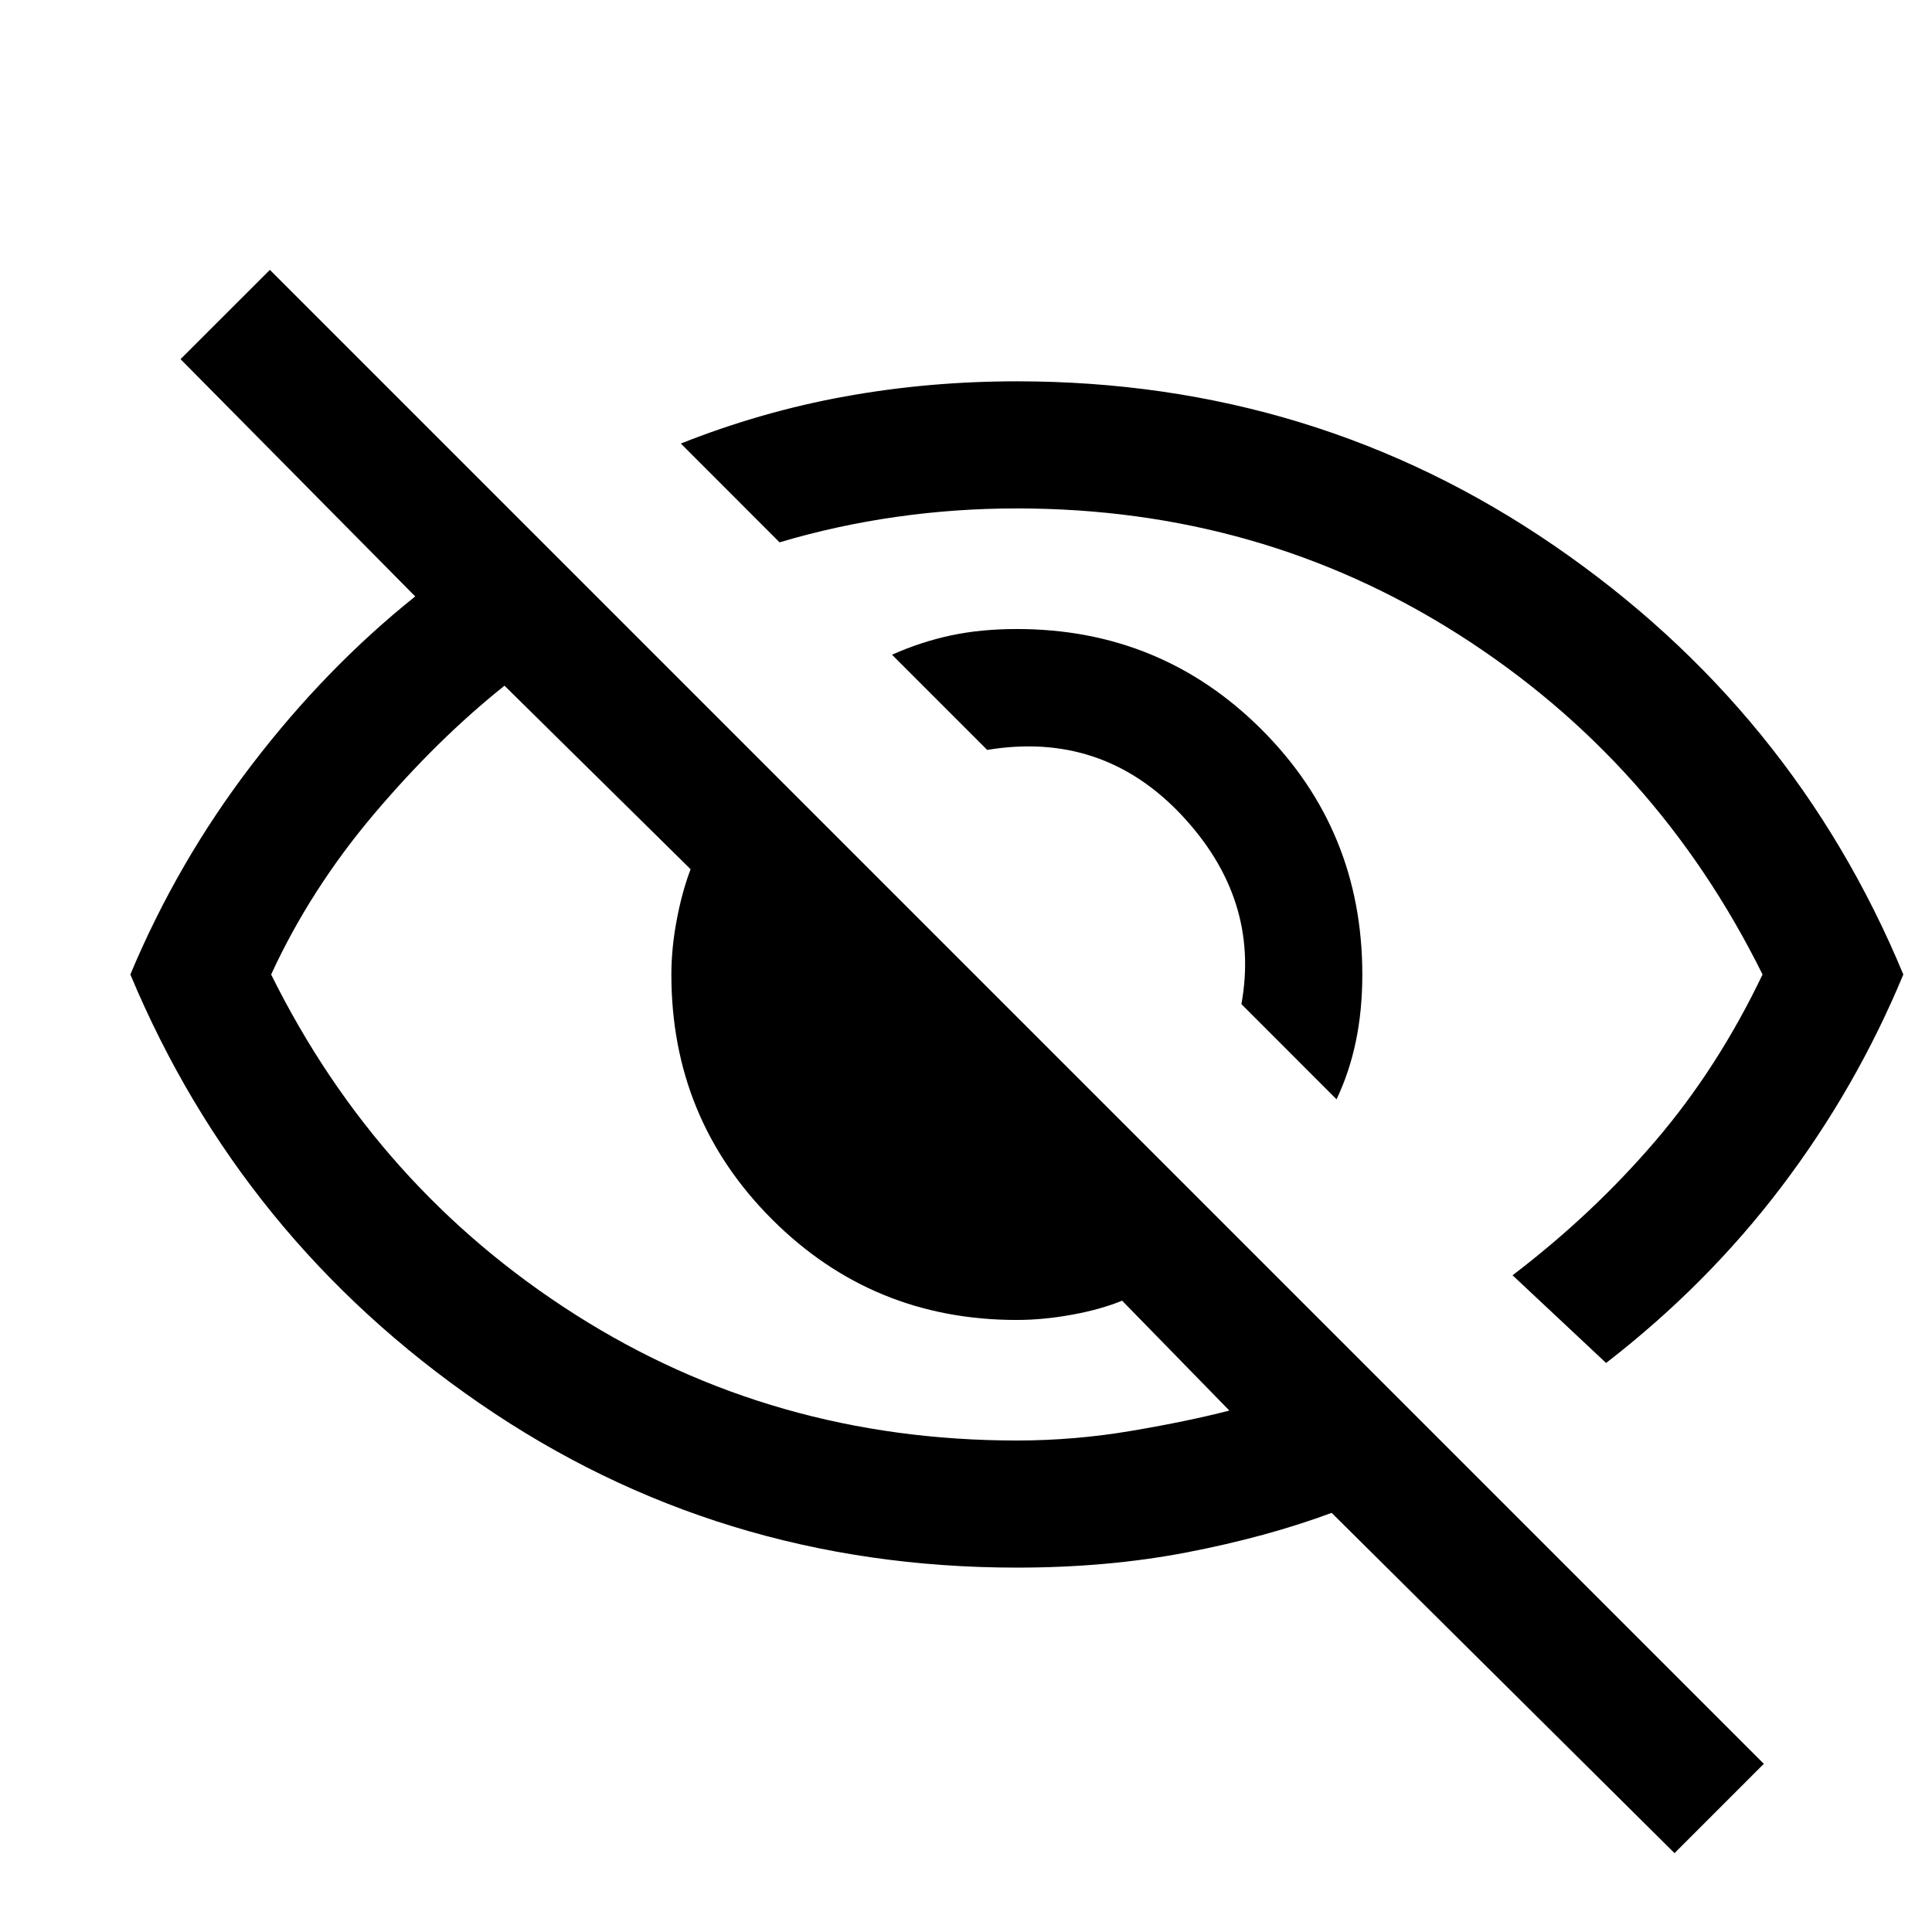 <svg width="38" height="38" viewBox="0 0 38 38" fill="none" xmlns="http://www.w3.org/2000/svg">
<path d="M26.288 21.622L24.417 19.75C24.667 18.37 24.273 17.129 23.236 16.027C22.198 14.926 20.925 14.5 19.417 14.75L17.545 12.878C17.921 12.709 18.307 12.583 18.702 12.498C19.097 12.414 19.53 12.372 20 12.372C21.891 12.372 23.496 13.032 24.816 14.351C26.135 15.67 26.795 17.276 26.795 19.167C26.795 19.637 26.753 20.075 26.668 20.481C26.584 20.887 26.457 21.267 26.288 21.622ZM31.59 26.808L29.75 25.083C30.806 24.278 31.743 23.396 32.562 22.438C33.382 21.479 34.083 20.389 34.667 19.167C33.278 16.361 31.285 14.132 28.688 12.479C26.09 10.826 23.195 10 20 10C19.195 10 18.403 10.056 17.625 10.167C16.847 10.278 16.083 10.444 15.333 10.667L13.391 8.724C14.444 8.306 15.52 7.997 16.619 7.798C17.717 7.599 18.844 7.5 20 7.5C23.906 7.5 27.428 8.577 30.567 10.731C33.706 12.885 35.996 15.697 37.436 19.167C36.818 20.656 36.021 22.046 35.043 23.337C34.066 24.627 32.914 25.784 31.59 26.808ZM32.936 36.449L26.192 29.756C25.338 30.073 24.391 30.331 23.351 30.532C22.311 30.733 21.195 30.833 20 30.833C16.083 30.833 12.561 29.756 9.433 27.602C6.305 25.449 4.015 22.637 2.564 19.167C3.18 17.694 3.974 16.321 4.949 15.046C5.923 13.772 6.996 12.667 8.167 11.731L3.551 7.064L5.308 5.308L34.692 34.692L32.936 36.449ZM9.923 13.487C9.043 14.188 8.187 15.03 7.354 16.014C6.522 16.998 5.848 18.049 5.333 19.167C6.722 21.972 8.715 24.201 11.312 25.854C13.91 27.507 16.806 28.333 20 28.333C20.759 28.333 21.514 28.269 22.266 28.141C23.018 28.013 23.656 27.88 24.18 27.744L22.071 25.583C21.786 25.699 21.457 25.791 21.083 25.859C20.709 25.927 20.348 25.962 20 25.962C18.109 25.962 16.504 25.302 15.184 23.982C13.865 22.663 13.205 21.058 13.205 19.167C13.205 18.829 13.239 18.476 13.308 18.107C13.376 17.739 13.468 17.402 13.583 17.096L9.923 13.487Z" fill="black"/>
</svg>
